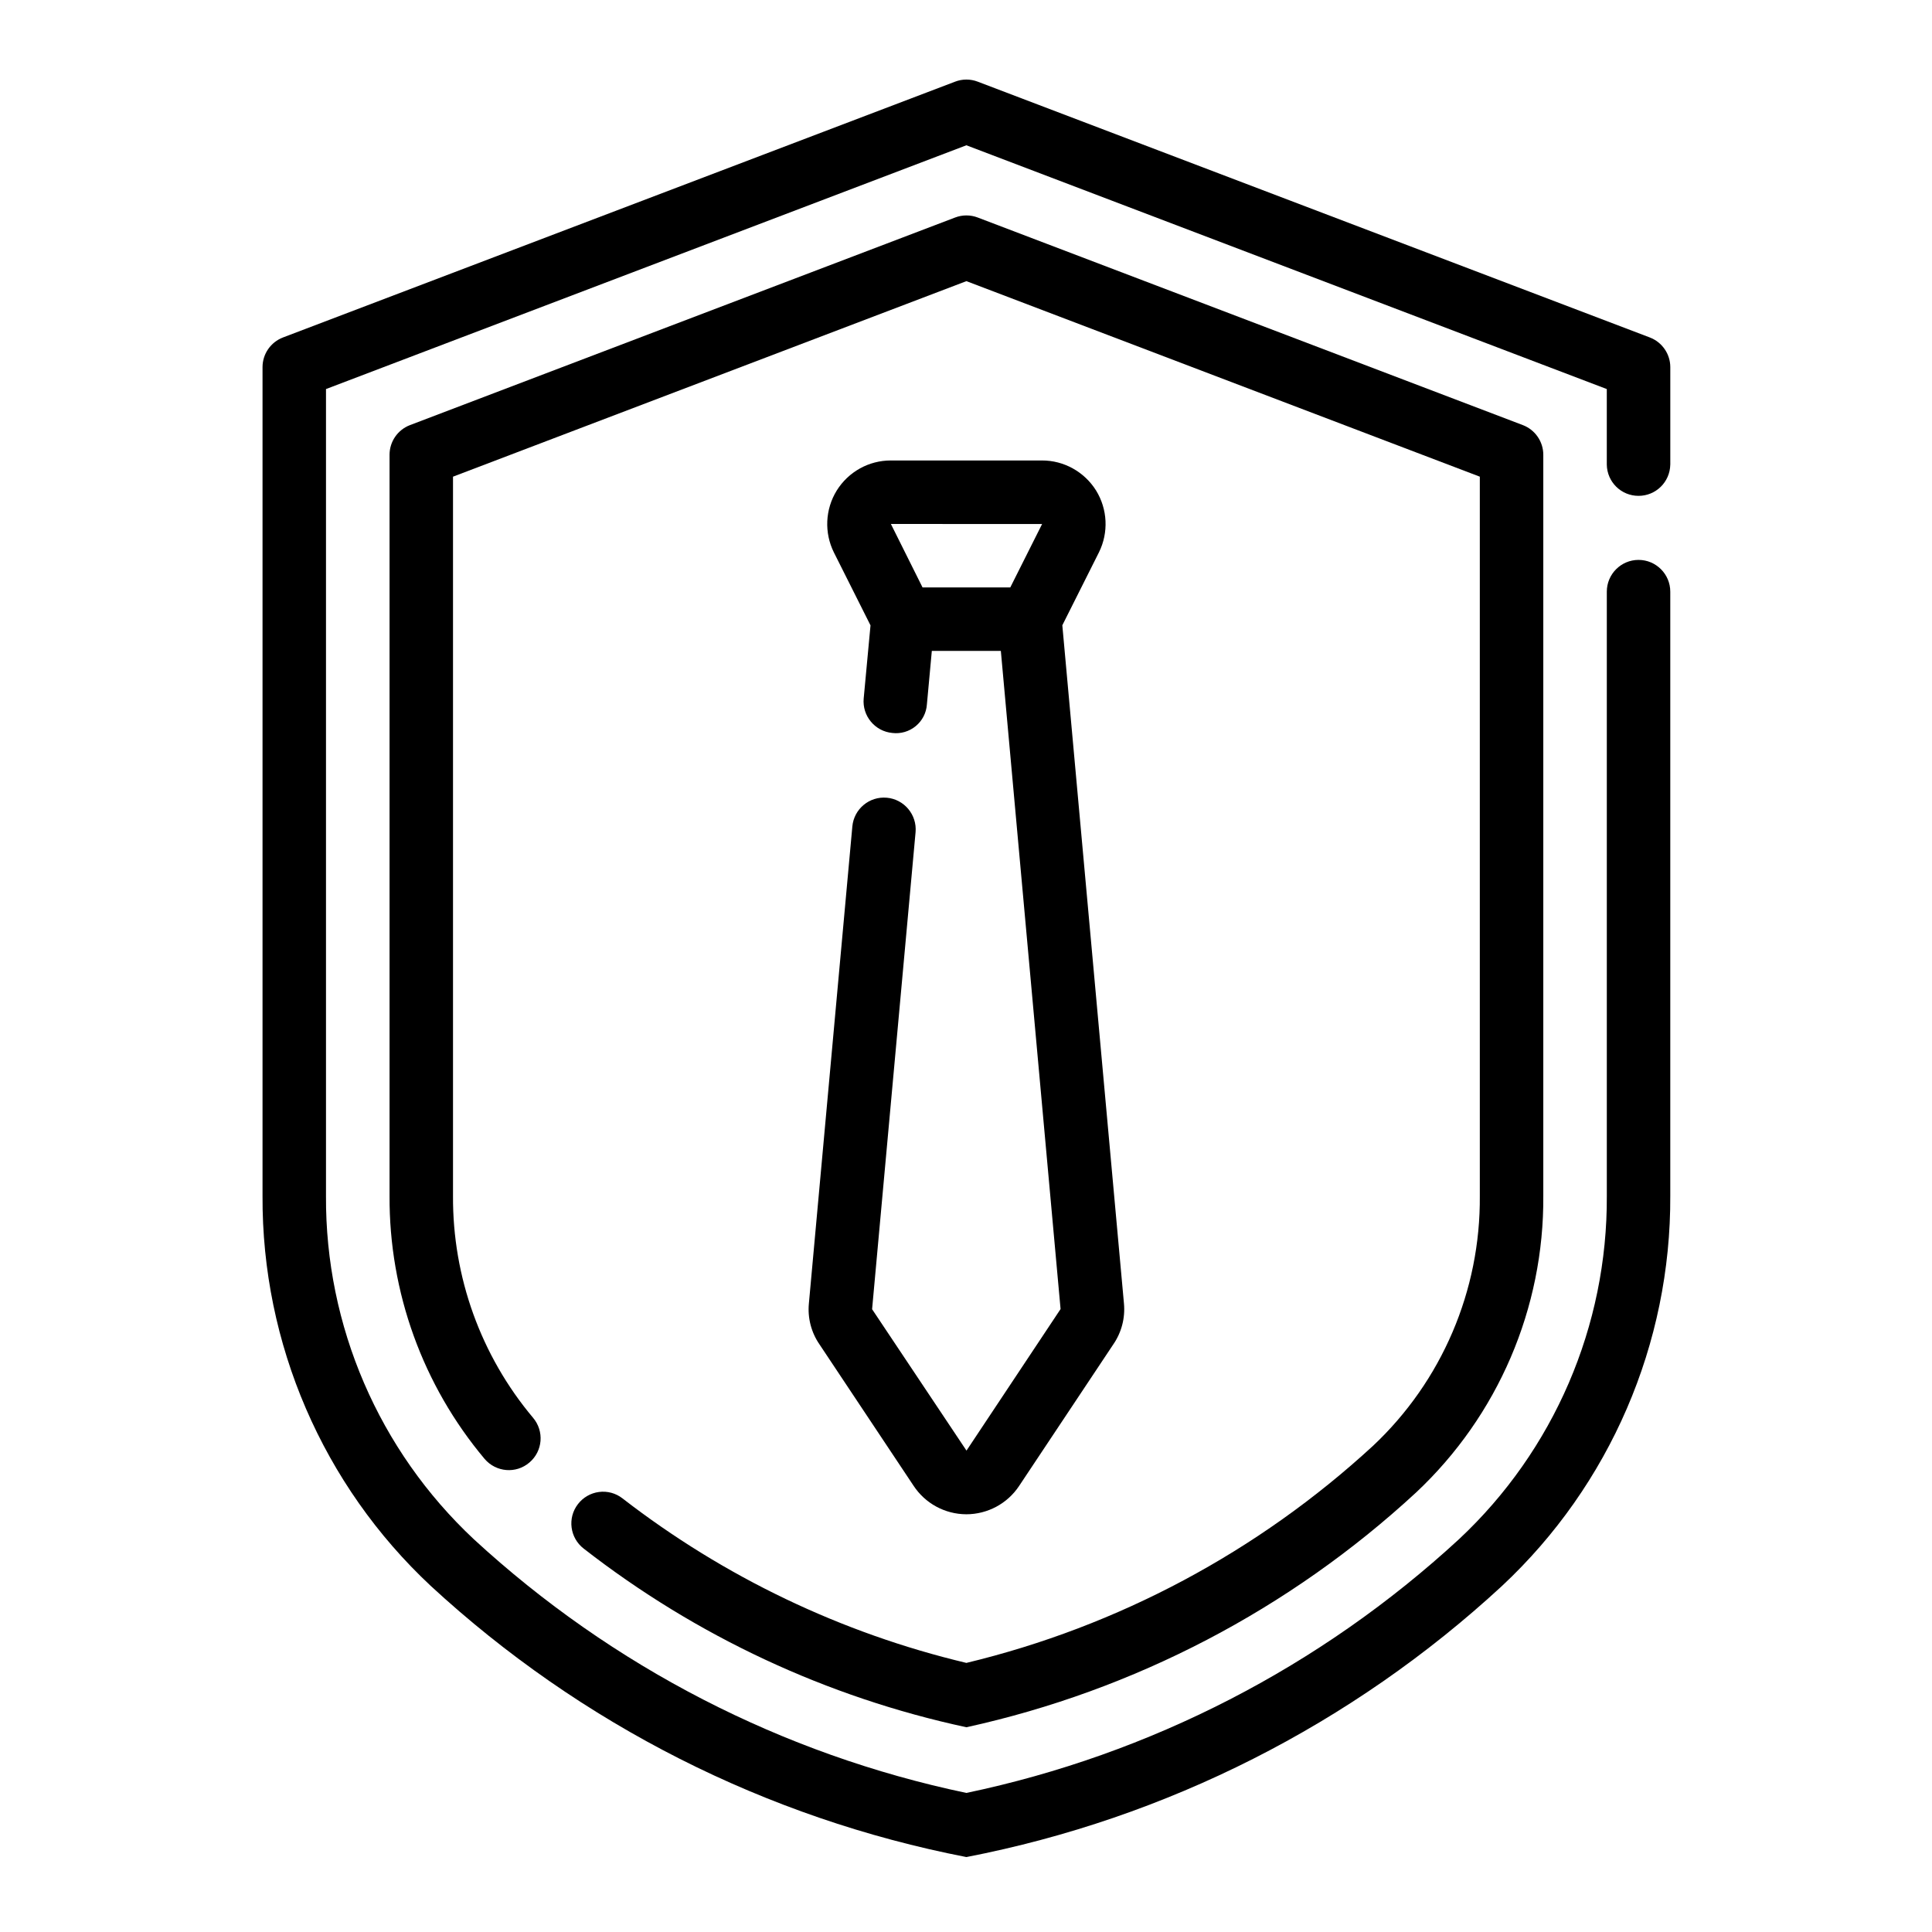 <svg xmlns="http://www.w3.org/2000/svg" xmlns:xlink="http://www.w3.org/1999/xlink" width="512" zoomAndPan="magnify" viewBox="0 0 384 384" height="512" preserveAspectRatio="xMidYMid meet" version="1.2"><g id="c8efdcdcbc"><path style=" stroke:none;fill-rule:nonzero;fill:#000000;fill-opacity:1;" d="M 331.984 92.359 L 331.984 72.973 C 331.984 70.355 330.359 68.008 327.914 67.074 L 194.32 16.227 C 192.887 15.676 191.277 15.676 189.844 16.227 L 56.246 67.074 C 53.801 68.008 52.18 70.355 52.18 72.973 L 52.18 237.695 C 52.035 267.062 64.16 295.168 85.637 315.23 C 115.422 342.719 152.285 361.379 192.078 369.105 C 231.875 361.395 268.738 342.738 298.523 315.23 C 319.98 295.184 332.121 267.062 331.98 237.695 L 331.98 117.594 C 331.98 114.125 329.156 111.285 325.672 111.285 C 322.188 111.285 319.367 114.125 319.367 117.594 L 319.367 237.695 C 319.508 263.547 308.852 288.289 289.977 305.938 C 262.496 331.27 228.66 348.695 192.078 356.359 C 155.5 348.695 121.664 331.266 94.18 305.938 C 75.309 288.273 64.648 263.543 64.793 237.695 L 64.793 77.328 L 192.078 28.875 L 319.363 77.328 L 319.363 92.359 C 319.43 95.812 322.219 98.555 325.672 98.555 C 329.109 98.555 331.914 95.812 331.98 92.359 Z M 331.984 92.359 "/><path style=" stroke:none;fill-rule:nonzero;fill:#000000;fill-opacity:1;" d="M 114.871 298.953 C 112.742 301.711 113.262 305.672 116.023 307.801 C 138.379 325.211 164.379 337.355 192.082 343.305 C 225.477 335.969 256.32 319.867 281.438 296.664 C 297.723 281.398 306.902 260.012 306.742 237.695 L 306.742 90.391 C 306.742 87.77 305.117 85.422 302.676 84.492 L 194.324 43.23 C 192.887 42.68 191.281 42.68 189.844 43.23 L 81.492 84.492 C 79.047 85.422 77.426 87.77 77.426 90.391 L 77.426 237.695 C 77.332 256.812 84.031 275.344 96.328 289.98 C 98.602 292.629 102.574 292.961 105.223 290.688 C 107.887 288.434 108.203 284.457 105.949 281.793 C 95.574 269.445 89.945 253.812 90.039 237.695 L 90.039 94.742 L 192.082 55.879 L 294.125 94.742 L 294.125 237.695 C 294.281 256.496 286.59 274.508 272.887 287.379 C 250.055 308.402 222.242 323.258 192.078 330.516 C 167.23 324.602 143.926 313.449 123.711 297.805 C 122.387 296.777 120.715 296.32 119.043 296.543 C 117.387 296.762 115.891 297.629 114.867 298.957 Z M 114.871 298.953 "/><path style=" stroke:none;fill-rule:nonzero;fill:#000000;fill-opacity:1;" d="M 176.254 158.555 C 172.801 158.238 169.727 160.793 169.41 164.262 L 160.77 259.098 C 160.5 261.953 161.242 264.824 162.867 267.188 L 181.551 295.262 C 183.867 298.812 187.809 300.957 192.051 300.973 C 196.277 300.973 200.234 298.859 202.566 295.328 L 221.254 267.238 C 222.906 264.855 223.664 261.969 223.395 259.082 L 211.145 124.281 L 218.43 109.77 C 220.367 105.844 220.148 101.207 217.848 97.484 C 215.527 93.777 211.461 91.508 207.094 91.523 L 177.074 91.523 C 172.688 91.508 168.621 93.777 166.305 97.5 C 164 101.238 163.797 105.891 165.75 109.816 L 173.02 124.297 L 171.664 138.836 L 171.664 138.82 C 171.348 142.293 173.902 145.367 177.371 145.684 C 179.043 145.887 180.73 145.383 182.023 144.309 C 183.316 143.238 184.121 141.676 184.23 139.988 L 185.207 129.375 L 198.926 129.375 L 210.797 260.184 L 192.098 288.32 L 173.336 260.215 L 181.977 165.398 C 182.277 161.926 179.723 158.867 176.254 158.551 Z M 207.125 104.156 L 200.801 116.758 L 183.363 116.758 L 177.07 104.141 Z M 207.125 104.156 "/></g></svg>